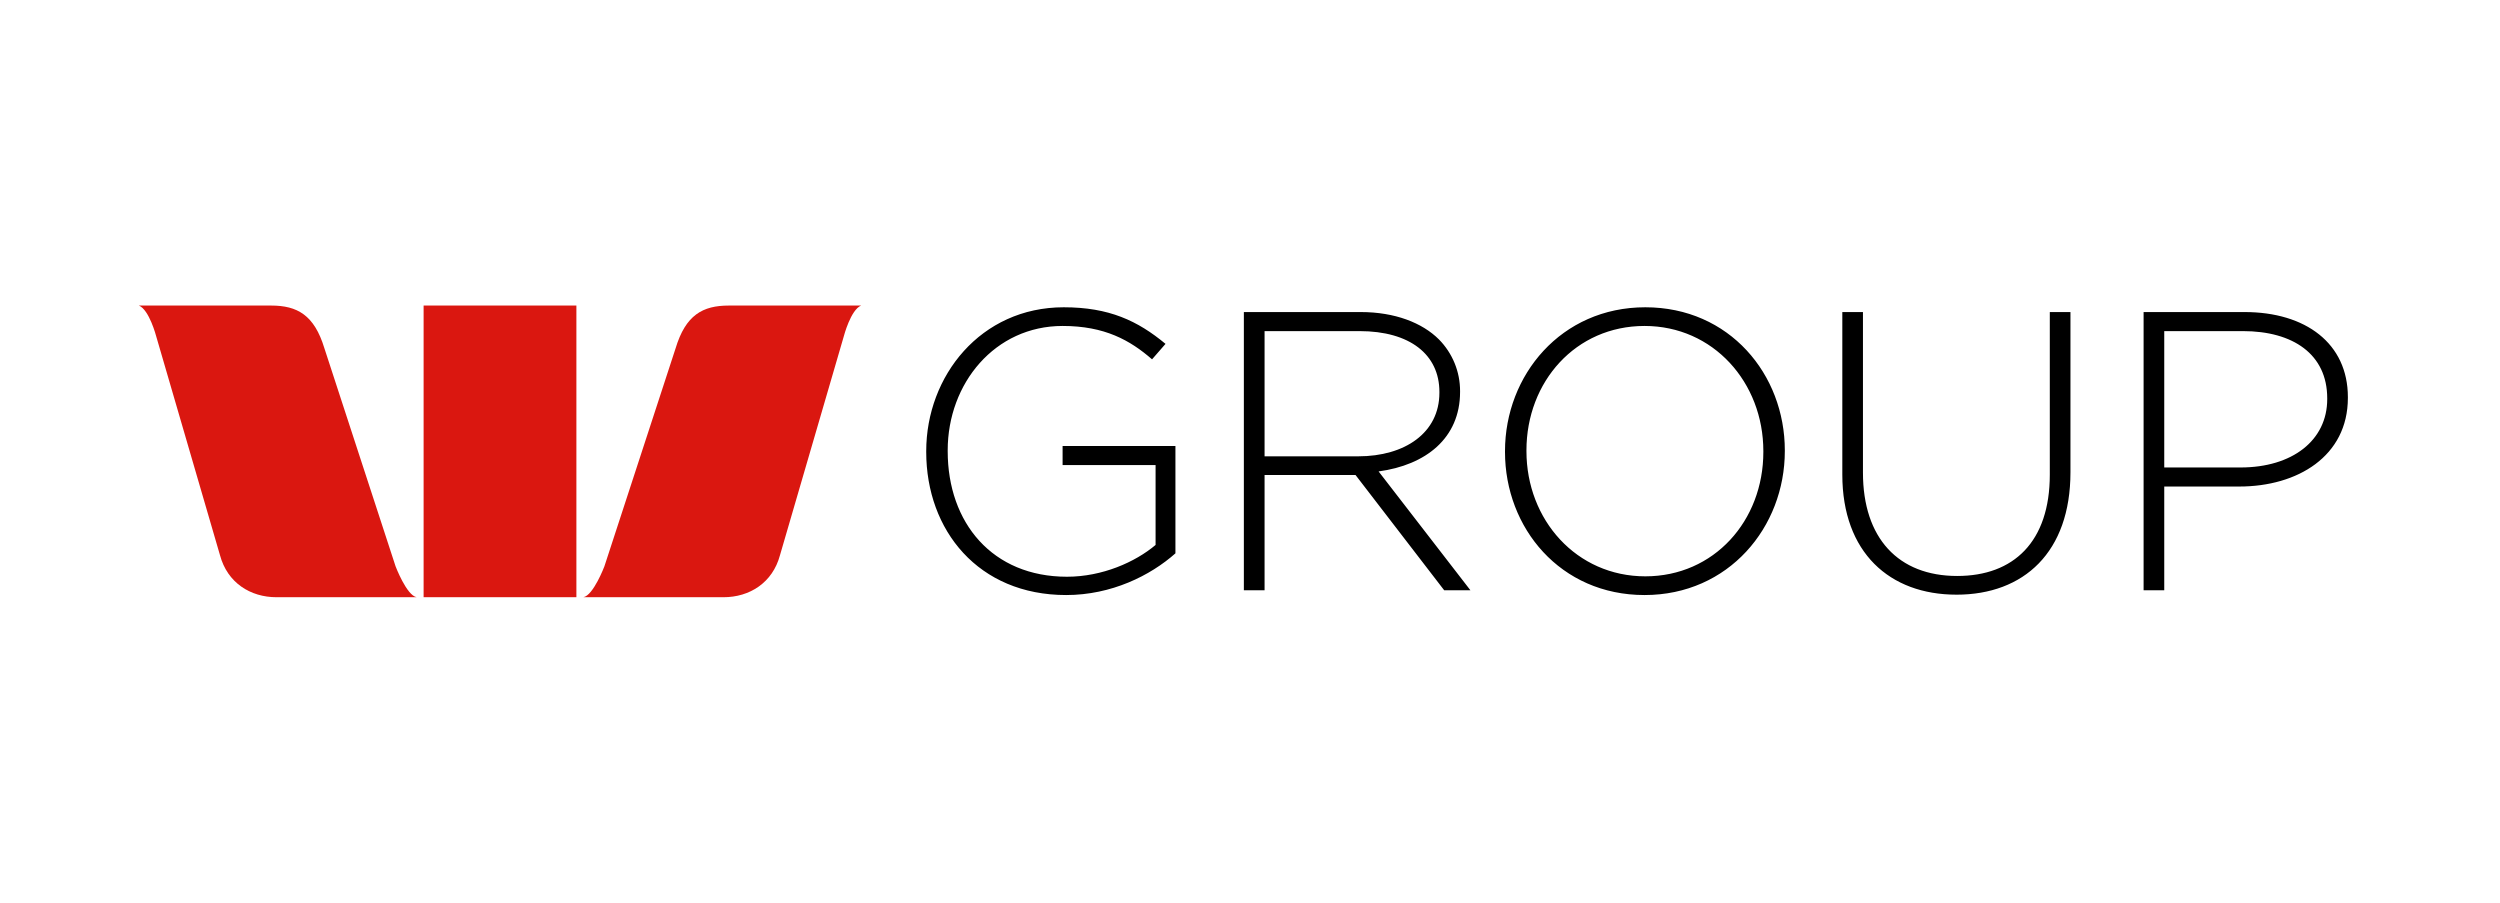 <svg width="180" height="65" viewBox="0 0 180 65" fill="none" xmlns="http://www.w3.org/2000/svg">
<path d="M155.826 33.658V23.84H161.49C165.096 23.84 167.56 25.5 167.56 28.678V28.736C167.56 31.713 165.04 33.658 161.32 33.658H155.826ZM154.339 42.498H155.826V35.03H161.234C165.414 35.03 169.047 32.855 169.047 28.65V28.592C169.047 24.73 166.015 22.468 161.605 22.468H154.339V42.498ZM140.862 42.817C145.725 42.817 149.073 39.751 149.073 34.001V22.468H147.586V34.175C147.586 39.009 144.983 41.47 140.917 41.47C136.682 41.47 134.133 38.751 134.133 34.03V22.467H132.647V34.174C132.647 39.781 136.054 42.816 140.862 42.816V42.817ZM118.463 41.496C113.51 41.496 109.904 37.434 109.904 32.481V32.427C109.904 27.475 113.455 23.469 118.406 23.469C123.355 23.469 126.961 27.532 126.961 32.481V32.541C126.961 37.494 123.414 41.496 118.463 41.496ZM118.406 42.843C124.469 42.843 128.507 37.951 128.507 32.481V32.427C128.507 26.96 124.526 22.124 118.463 22.124C112.397 22.124 108.36 27.018 108.36 32.481V32.541C108.36 38.008 112.34 42.843 118.406 42.843ZM91.049 32.855V23.84H97.883C101.518 23.84 103.637 25.531 103.637 28.219V28.279C103.637 31.167 101.147 32.855 97.8 32.855H91.05H91.049ZM89.559 42.498H91.049V34.201H97.599L103.981 42.498H105.869L99.259 33.943C102.636 33.486 105.125 31.569 105.125 28.219V28.164C105.13 26.771 104.583 25.432 103.605 24.44C102.405 23.24 100.43 22.468 97.973 22.468H89.558V42.498H89.559ZM76.763 42.843C80.024 42.843 82.829 41.441 84.631 39.84V32.113H76.507V33.486H83.202V39.236C81.741 40.469 79.366 41.525 76.82 41.525C71.466 41.525 68.234 37.664 68.234 32.481V32.427C68.234 27.59 71.641 23.469 76.507 23.469C79.539 23.469 81.367 24.498 82.947 25.872L83.917 24.759C81.913 23.096 79.854 22.124 76.59 22.124C70.61 22.124 66.688 27.073 66.688 32.481V32.541C66.688 38.181 70.438 42.843 76.763 42.843Z" fill="black"/>
<path d="M62 22C61.251 22.301 60.756 24.206 60.756 24.206L56.158 39.977C55.628 41.957 53.97 43 52.092 43H42C42.723 42.87 43.516 40.778 43.516 40.778L48.644 25.075C49.368 22.677 50.598 22 52.478 22H62ZM19.52 22C21.399 22 22.628 22.677 23.356 25.075L28.482 40.778C28.482 40.778 29.275 42.87 30 43H19.908C18.027 43 16.37 41.957 15.84 39.977L11.244 24.206C11.244 24.206 10.748 22.301 10 22H19.52ZM41.5 22V43H30.5V22H41.5Z" fill="#DA1710"/>
</svg>

